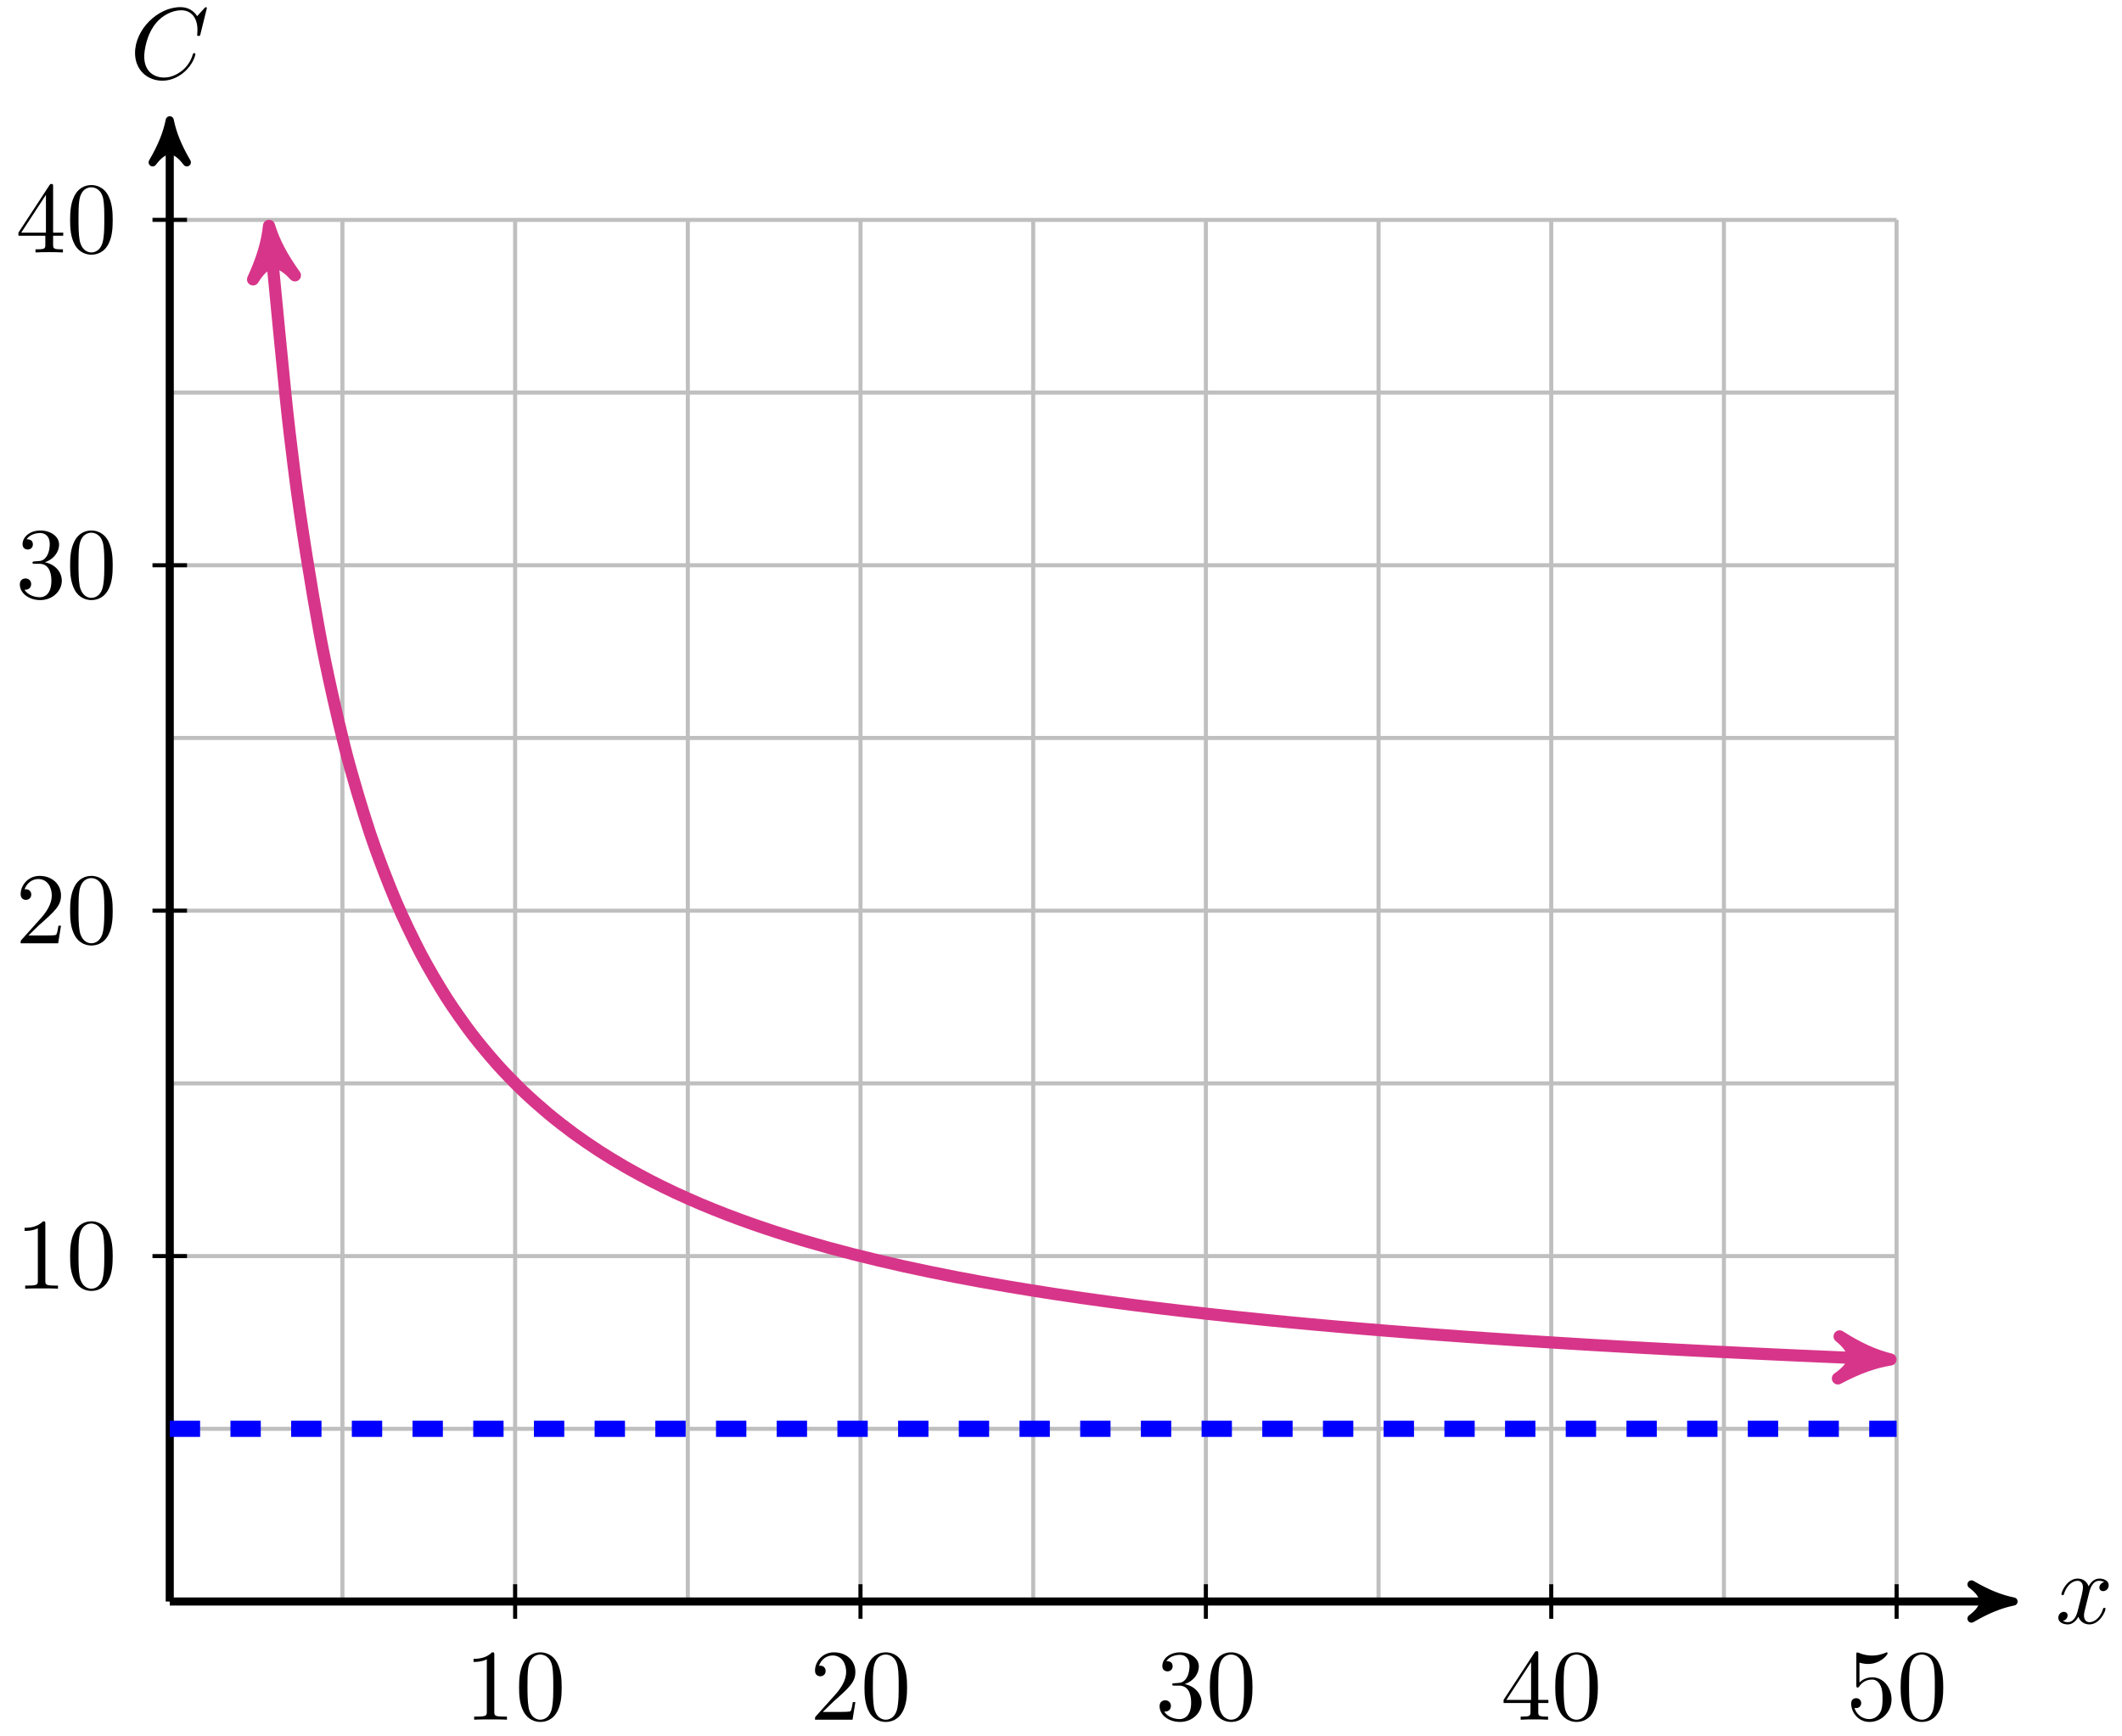 <svg xmlns="http://www.w3.org/2000/svg" xmlns:xlink="http://www.w3.org/1999/xlink" xmlns:inkscape="http://www.inkscape.org/namespaces/inkscape" version="1.1" width="209" height="171" viewBox="0 0 209 171">
<defs>
<path id="font_1_2" d="M.334 .302C.34 .328 .363 .42 .433 .42 .438 .42 .462 .42 .483 .407 .455 .402 .435 .377 .435 .353 .435 .337 .446 .318 .473 .318 .495 .318 .527 .336 .527 .376 .527 .428 .468 .442 .434 .442 .376 .442 .341 .389 .329 .366 .304 .432 .25 .442 .221 .442 .117 .442 .06 .313 .06 .288 .06 .278 .07 .278 .072 .278 .08 .278 .083 .28 .085 .289 .119 .395 .185 .42 .219 .42 .238 .42 .273 .411 .273 .353 .273 .322 .256 .255 .219 .115 .203 .053 .168 .011 .124 .011 .118 .011 .095 .011 .074 .024 .099 .029 .121 .05 .121 .078 .121 .105 .099 .113 .084 .113 .054 .113 .029 .087 .029 .055 .029 .009 .079-.011 .123-.011 .189-.011 .225 .059 .228 .065 .24 .028 .276-.011 .336-.011 .439-.011 .496 .118 .496 .143 .496 .153 .487 .153 .484 .153 .475 .153 .473 .149 .471 .142 .438 .035 .37 .011 .338 .011 .299 .011 .283 .043 .283 .077 .283 .099 .289 .121 .3 .165L.334 .302Z"/>
<path id="font_1_1" d="M.76 .695C.76 .698 .758 .705 .749 .705 .746 .705 .745 .704 .734 .693L.664 .616C.655 .63 .609 .705 .498 .705 .275 .705 .05 .484 .05 .252 .05 .087 .168-.022 .321-.022 .408-.022 .484 .018 .537 .064 .63 .146 .647 .237 .647 .24 .647 .25 .637 .25 .635 .25 .629 .25 .624 .248 .622 .24 .613 .211 .59 .14 .521 .082 .452 .026 .389 .009 .337 .009 .247 .009 .141 .061 .141 .217 .141 .274 .162 .436 .262 .553 .323 .624 .417 .674 .506 .674 .608 .674 .667 .597 .667 .481 .667 .441 .664 .44 .664 .43 .664 .42 .675 .42 .679 .42 .692 .42 .692 .422 .697 .44L.76 .695Z"/>
<path id="font_2_2" d="M.294 .64C.294 .664 .294 .666 .271 .666 .209 .602 .121 .602 .089 .602V.571C.109 .571 .168 .571 .22 .597V.079C.22 .043 .217 .031 .127 .031H.095V0C.13 .003 .217 .003 .257 .003 .297 .003 .384 .003 .419 0V.031H.387C.297 .031 .294 .042 .294 .079V.64Z"/>
<path id="font_2_1" d="M.46 .32C.46 .4 .455 .48 .42 .554 .374 .65 .292 .666 .25 .666 .19 .666 .117 .64 .076 .547 .044 .478 .039 .4 .039 .32 .039 .245 .043 .155 .084 .079 .127-.002 .2-.022 .249-.022 .303-.022 .379-.001 .423 .094 .455 .163 .46 .241 .46 .32M.249-0C.21-0 .151 .025 .133 .121 .122 .181 .122 .273 .122 .332 .122 .396 .122 .462 .13 .516 .149 .635 .224 .644 .249 .644 .282 .644 .348 .626 .367 .527 .377 .471 .377 .395 .377 .332 .377 .257 .377 .189 .366 .125 .351 .03 .294-0 .249-0Z"/>
<path id="font_2_3" d="M.127 .077 .233 .18C.389 .318 .449 .372 .449 .472 .449 .586 .359 .666 .237 .666 .124 .666 .05 .574 .05 .485 .05 .429 .1 .429 .103 .429 .12 .429 .155 .441 .155 .482 .155 .508 .137 .534 .102 .534 .094 .534 .092 .534 .089 .533 .112 .598 .166 .635 .224 .635 .315 .635 .358 .554 .358 .472 .358 .392 .308 .313 .253 .251L.061 .037C.05 .026 .05 .024 .05 0H.421L.449 .174H.424C.419 .144 .412 .1 .402 .085 .395 .077 .329 .077 .307 .077H.127Z"/>
<path id="font_2_4" d="M.29 .352C.372 .379 .43 .449 .43 .528 .43 .61 .342 .666 .246 .666 .145 .666 .069 .606 .069 .53 .069 .497 .091 .478 .12 .478 .151 .478 .171 .5 .171 .529 .171 .579 .124 .579 .109 .579 .14 .628 .206 .641 .242 .641 .283 .641 .338 .619 .338 .529 .338 .517 .336 .459 .31 .415 .28 .367 .246 .364 .221 .363 .213 .362 .189 .36 .182 .36 .174 .359 .167 .358 .167 .348 .167 .337 .174 .337 .191 .337H.235C.317 .337 .354 .269 .354 .17 .354 .034 .285 .006 .241 .006 .198 .006 .123 .022 .088 .081 .123 .076 .154 .098 .154 .136 .154 .172 .127 .192 .098 .192 .074 .192 .042 .178 .042 .134 .042 .043 .135-.022 .244-.022 .366-.022 .457 .068 .457 .17 .457 .253 .394 .331 .29 .352Z"/>
<path id="font_2_5" d="M.294 .165V.078C.294 .042 .292 .031 .218 .031H.197V0C.238 .003 .29 .003 .332 .003 .374 .003 .427 .003 .468 0V.031H.447C.373 .031 .371 .042 .371 .078V.165H.471V.196H.371V.651C.371 .671 .371 .677 .355 .677 .346 .677 .343 .677 .335 .665L.028 .196V.165H.294M.3 .196H.056L.3 .569V.196Z"/>
<path id="font_2_6" d="M.449 .2C.449 .319 .367 .419 .259 .419 .211 .419 .168 .403 .132 .368V.564C.152 .558 .185 .551 .217 .551 .34 .551 .41 .642 .41 .655 .41 .661 .407 .666 .4 .666 .399 .666 .397 .666 .392 .663 .372 .654 .323 .634 .256 .634 .216 .634 .17 .641 .123 .662 .115 .665 .113 .665 .111 .665 .101 .665 .101 .657 .101 .641V.344C.101 .326 .101 .318 .115 .318 .122 .318 .124 .321 .128 .327 .139 .343 .176 .397 .257 .397 .309 .397 .334 .351 .342 .333 .358 .296 .36 .257 .36 .207 .36 .172 .36 .112 .336 .07 .312 .031 .275 .006 .229 .006 .156 .006 .099 .058 .082 .117 .085 .116 .088 .115 .099 .115 .132 .115 .149 .14 .149 .164 .149 .188 .132 .213 .099 .213 .085 .213 .05 .206 .05 .16 .05 .074 .119-.022 .231-.022 .347-.022 .449 .073 .449 .2Z"/>
</defs>
<path transform="matrix(1,0,0,-1,16.719,157.717)" stroke-width=".399" stroke-linecap="butt" stroke-miterlimit="10" stroke-linejoin="miter" fill="none" stroke="#bfbfbf" d="M0 0H170.083M0 17.008H170.083M0 34.017H170.083M0 51.025H170.083M0 68.033H170.083M0 85.041H170.083M0 102.05H170.083M0 119.058H170.083M0 136.06H170.083M0 0V136.066M17.008 0V136.066M34.017 0V136.066M51.025 0V136.066M68.033 0V136.066M85.041 0V136.066M102.05 0V136.066M119.058 0V136.066M136.066 0V136.066M153.074 0V136.066M170.077 0V136.066M170.083 136.066"/>
<path transform="matrix(1,0,0,-1,16.719,157.717)" stroke-width=".797" stroke-linecap="butt" stroke-miterlimit="10" stroke-linejoin="miter" fill="none" stroke="#000000" d="M0 0H180.554"/>
<path transform="matrix(1,0,0,-1,197.282,157.717)" d="M1.036 0C-.259 .259-1.554 .777-3.108 1.684-1.554 .518-1.554-.518-3.108-1.684-1.554-.777-.259-.259 1.036 0Z"/>
<path transform="matrix(1,0,0,-1,197.282,157.717)" stroke-width=".797" stroke-linecap="butt" stroke-linejoin="round" fill="none" stroke="#000000" d="M1.036 0C-.259 .259-1.554 .777-3.108 1.684-1.554 .518-1.554-.518-3.108-1.684-1.554-.777-.259-.259 1.036 0Z"/>
<use data-text="x" xlink:href="#font_1_2" transform="matrix(9.963,0,0,-9.963,202.436,159.862)"/>
<path transform="matrix(1,0,0,-1,16.719,157.717)" stroke-width=".797" stroke-linecap="butt" stroke-miterlimit="10" stroke-linejoin="miter" fill="none" stroke="#000000" d="M0 0V144.836"/>
<path transform="matrix(0,-1,-1,-0,16.719,12.881)" d="M1.036 0C-.259 .259-1.554 .777-3.108 1.684-1.554 .518-1.554-.518-3.108-1.684-1.554-.777-.259-.259 1.036 0Z"/>
<path transform="matrix(0,-1,-1,-0,16.719,12.881)" stroke-width=".797" stroke-linecap="butt" stroke-linejoin="round" fill="none" stroke="#000000" d="M1.036 0C-.259 .259-1.554 .777-3.108 1.684-1.554 .518-1.554-.518-3.108-1.684-1.554-.777-.259-.259 1.036 0Z"/>
<use data-text="C" xlink:href="#font_1_1" transform="matrix(9.963,0,0,-9.963,12.802,7.727)"/>
<path transform="matrix(1,0,0,-1,16.719,157.717)" stroke-width=".399" stroke-linecap="butt" stroke-miterlimit="10" stroke-linejoin="miter" fill="none" stroke="#000000" d="M34.017 1.701V-1.701"/>
<use data-text="1" xlink:href="#font_2_2" transform="matrix(9.963,0,0,-9.963,45.756,169.358)"/>
<use data-text="0" xlink:href="#font_2_1" transform="matrix(9.963,0,0,-9.963,50.737,169.358)"/>
<path transform="matrix(1,0,0,-1,16.719,157.717)" stroke-width=".399" stroke-linecap="butt" stroke-miterlimit="10" stroke-linejoin="miter" fill="none" stroke="#000000" d="M68.033 1.701V-1.701"/>
<use data-text="2" xlink:href="#font_2_3" transform="matrix(9.963,0,0,-9.963,79.774,169.358)"/>
<use data-text="0" xlink:href="#font_2_1" transform="matrix(9.963,0,0,-9.963,84.756,169.358)"/>
<path transform="matrix(1,0,0,-1,16.719,157.717)" stroke-width=".399" stroke-linecap="butt" stroke-miterlimit="10" stroke-linejoin="miter" fill="none" stroke="#000000" d="M102.05 1.701V-1.701"/>
<use data-text="3" xlink:href="#font_2_4" transform="matrix(9.963,0,0,-9.963,113.792,169.358)"/>
<use data-text="0" xlink:href="#font_2_1" transform="matrix(9.963,0,0,-9.963,118.774,169.358)"/>
<path transform="matrix(1,0,0,-1,16.719,157.717)" stroke-width=".399" stroke-linecap="butt" stroke-miterlimit="10" stroke-linejoin="miter" fill="none" stroke="#000000" d="M136.066 1.701V-1.701"/>
<use data-text="4" xlink:href="#font_2_5" transform="matrix(9.963,0,0,-9.963,147.811,169.358)"/>
<use data-text="0" xlink:href="#font_2_1" transform="matrix(9.963,0,0,-9.963,152.792,169.358)"/>
<path transform="matrix(1,0,0,-1,16.719,157.717)" stroke-width=".399" stroke-linecap="butt" stroke-miterlimit="10" stroke-linejoin="miter" fill="none" stroke="#000000" d="M170.083 1.701V-1.701"/>
<use data-text="5" xlink:href="#font_2_6" transform="matrix(9.963,0,0,-9.963,181.828,169.358)"/>
<use data-text="0" xlink:href="#font_2_1" transform="matrix(9.963,0,0,-9.963,186.81,169.358)"/>
<path transform="matrix(1,0,0,-1,16.719,157.717)" stroke-width=".399" stroke-linecap="butt" stroke-miterlimit="10" stroke-linejoin="miter" fill="none" stroke="#000000" d="M1.701 34.017H-1.701"/>
<use data-text="1" xlink:href="#font_2_2" transform="matrix(9.963,0,0,-9.963,1.535,126.911)"/>
<use data-text="0" xlink:href="#font_2_1" transform="matrix(9.963,0,0,-9.963,6.517,126.911)"/>
<path transform="matrix(1,0,0,-1,16.719,157.717)" stroke-width=".399" stroke-linecap="butt" stroke-miterlimit="10" stroke-linejoin="miter" fill="none" stroke="#000000" d="M1.701 68.033H-1.701"/>
<use data-text="2" xlink:href="#font_2_3" transform="matrix(9.963,0,0,-9.963,1.535,92.894)"/>
<use data-text="0" xlink:href="#font_2_1" transform="matrix(9.963,0,0,-9.963,6.517,92.894)"/>
<path transform="matrix(1,0,0,-1,16.719,157.717)" stroke-width=".399" stroke-linecap="butt" stroke-miterlimit="10" stroke-linejoin="miter" fill="none" stroke="#000000" d="M1.701 102.05H-1.701"/>
<use data-text="3" xlink:href="#font_2_4" transform="matrix(9.963,0,0,-9.963,1.535,58.878)"/>
<use data-text="0" xlink:href="#font_2_1" transform="matrix(9.963,0,0,-9.963,6.517,58.878)"/>
<path transform="matrix(1,0,0,-1,16.719,157.717)" stroke-width=".399" stroke-linecap="butt" stroke-miterlimit="10" stroke-linejoin="miter" fill="none" stroke="#000000" d="M1.701 136.066H-1.701"/>
<use data-text="4" xlink:href="#font_2_5" transform="matrix(9.963,0,0,-9.963,1.535,24.861)"/>
<use data-text="0" xlink:href="#font_2_1" transform="matrix(9.963,0,0,-9.963,6.517,24.861)"/>
<path transform="matrix(1,0,0,-1,16.719,157.717)" stroke-width="1.196" stroke-linecap="butt" stroke-miterlimit="10" stroke-linejoin="miter" fill="none" stroke="#d73589" d="M9.899 134.208C11.529 117.29 11.529 117.29 12.224 111.669 12.92 106.048 14.035 99.38 14.73 95.561 15.425 91.742 16.54 86.911 17.235 84.145 17.931 81.378 19.046 77.72 19.741 75.622 20.436 73.524 21.551 70.668 22.246 69.021 22.942 67.375 24.056 65.084 24.752 63.757 25.447 62.431 26.562 60.553 27.257 59.461 27.952 58.369 29.067 56.8 29.763 55.886 30.458 54.971 31.573 53.646 32.268 52.868 32.963 52.091 34.078 50.952 34.774 50.283 35.469 49.615 36.584 48.63 37.279 48.049 37.974 47.467 39.089 46.603 39.784 46.093 40.48 45.582 41.595 44.821 42.29 44.37 42.985 43.919 44.1 43.242 44.795 42.84 45.491 42.437 46.606 41.832 47.301 41.471 47.996 41.111 49.111 40.566 49.806 40.241 50.502 39.916 51.617 39.423 52.312 39.128 53.007 38.833 54.122 38.386 54.817 38.117 55.512 37.849 56.627 37.439 57.323 37.194 58.018 36.949 59.133 36.575 59.828 36.35 60.523 36.125 61.638 35.779 62.334 35.572 63.029 35.364 64.144 35.046 64.839 34.854 65.534 34.663 66.649 34.368 67.344 34.19 68.04 34.013 69.155 33.739 69.85 33.574 70.545 33.409 71.66 33.154 72.355 33 73.051 32.846 74.166 32.609 74.861 32.466 75.556 32.322 76.671 32.099 77.366 31.964 78.062 31.83 79.177 31.622 79.872 31.495 80.567 31.369 81.682 31.173 82.377 31.055 83.073 30.936 84.187 30.752 84.883 30.64 85.578 30.528 86.693 30.355 87.388 30.249 88.083 30.144 89.198 29.98 89.894 29.88 90.589 29.781 91.704 29.625 92.399 29.531 93.094 29.437 94.209 29.29 94.905 29.2 95.6 29.111 96.715 28.972 97.41 28.887 98.105 28.802 99.22 28.67 99.915 28.59 100.611 28.509 101.726 28.382 102.421 28.306 103.116 28.229 104.231 28.11 104.926 28.037 105.622 27.963 106.737 27.849 107.432 27.779 108.127 27.709 109.242 27.6 109.937 27.534 110.633 27.467 111.748 27.363 112.443 27.299 113.138 27.236 114.253 27.136 114.948 27.075 115.643 27.014 116.758 26.918 117.454 26.86 118.149 26.801 119.264 26.71 119.959 26.654 120.654 26.598 121.769 26.51 122.465 26.457 123.16 26.403 124.275 26.319 124.97 26.268 125.665 26.216 126.78 26.135 127.475 26.085 128.171 26.036 129.286 25.958 129.981 25.91 130.676 25.863 131.791 25.788 132.486 25.742 133.182 25.696 134.297 25.624 134.992 25.58 135.687 25.536 136.802 25.467 137.497 25.424 138.193 25.382 139.308 25.314 140.003 25.273 140.698 25.232 141.813 25.168 142.508 25.128 143.203 25.088 144.318 25.026 145.014 24.987 145.709 24.949 146.824 24.889 147.519 24.852 148.214 24.815 149.329 24.757 150.025 24.721 150.72 24.685 151.835 24.629 152.53 24.594 153.225 24.56 154.34 24.505 155.036 24.472 155.731 24.438 156.846 24.385 157.541 24.353 158.236 24.32 159.351 24.269 160.046 24.238 160.742 24.207 161.857 24.157 162.552 24.127 163.247 24.096 164.362 24.048 165.057 24.019 165.753 23.989 166.868 23.942 167.563 23.914 168.258 23.885 170.068 23.812 168.197 23.887"/>
<path transform="matrix(-.096,-.995,-.995,.096,26.618,23.509)" d="M1.275 0C-.319 .319-1.913 .956-3.826 2.072-1.913 .638-1.913-.638-3.826-2.072-1.913-.956-.319-.319 1.275 0Z" fill="#d73589"/>
<path transform="matrix(-.096,-.995,-.995,.096,26.618,23.509)" stroke-width="1.196" stroke-linecap="butt" stroke-linejoin="round" fill="none" stroke="#d73589" d="M1.275 0C-.319 .319-1.913 .956-3.826 2.072-1.913 .638-1.913-.638-3.826-2.072-1.913-.956-.319-.319 1.275 0Z"/>
<path transform="matrix(.999,.04,.04,-.999,184.925,133.83)" d="M1.275 0C-.319 .319-1.913 .956-3.826 2.072-1.913 .638-1.913-.638-3.826-2.072-1.913-.956-.319-.319 1.275 0Z" fill="#d73589"/>
<path transform="matrix(.999,.04,.04,-.999,184.925,133.83)" stroke-width="1.196" stroke-linecap="butt" stroke-linejoin="round" fill="none" stroke="#d73589" d="M1.275 0C-.319 .319-1.913 .956-3.826 2.072-1.913 .638-1.913-.638-3.826-2.072-1.913-.956-.319-.319 1.275 0Z"/>
<path transform="matrix(1,0,0,-1,16.719,157.717)" stroke-width="1.594" stroke-linecap="butt" stroke-dasharray="2.989,2.989" stroke-miterlimit="10" stroke-linejoin="miter" fill="none" stroke="#0000ff" d="M0 17.008H170.083"/>
</svg>

